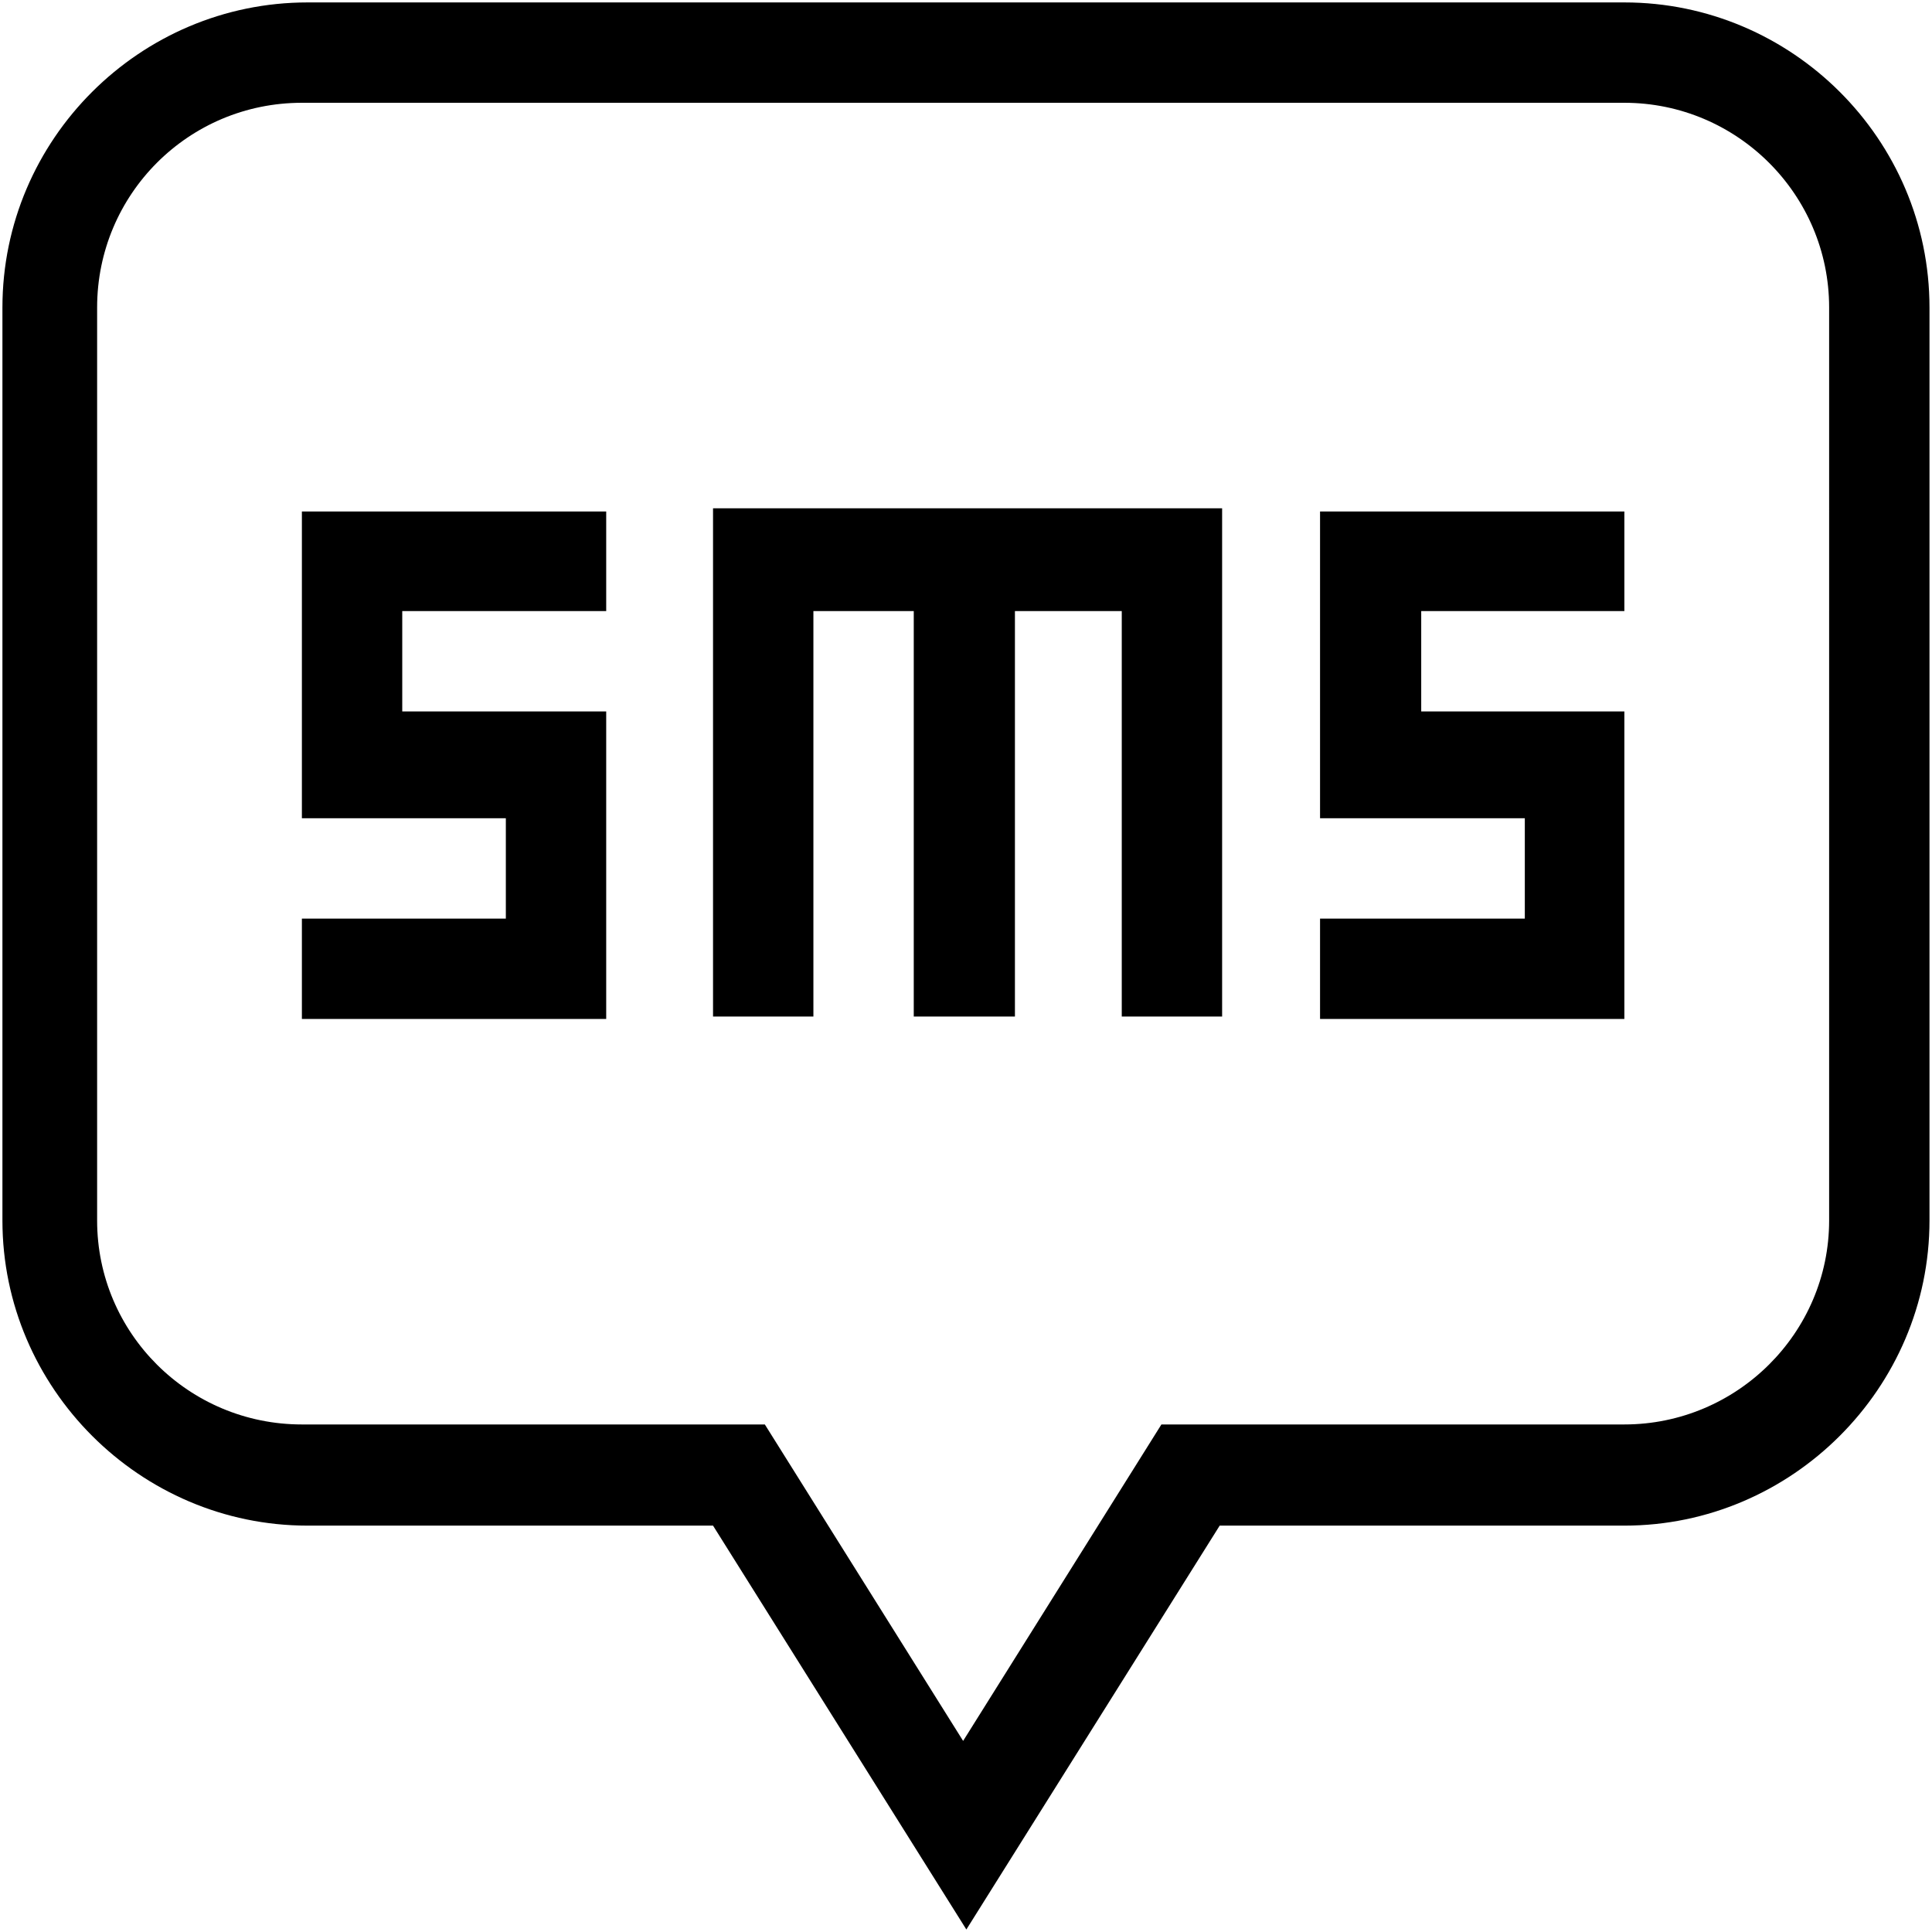 <svg xmlns="http://www.w3.org/2000/svg" xmlns:v="http://schemas.microsoft.com/visio/2003/SVGExtensions/" width=".332in" height=".332in" viewBox="0 0 23.871 23.871" color-interpolation-filters="sRGB" class="st2"><v:documentProperties v:langID="1033" v:metric="true" v:viewMarkup="false"/><style type="text/css"><![CDATA[
		.st1 {fill:#000000;stroke:none;stroke-linecap:butt;stroke-width:0.03}
		.st2 {fill:none;fill-rule:evenodd;font-size:12px;overflow:visible;stroke-linecap:square;stroke-miterlimit:3}
	]]></style><g v:mID="0" v:index="1" v:groupContext="foregroundPage"><title>Page-1</title><v:pageProperties v:drawingScale=".039" v:pageScale=".039" v:drawingUnits="24" v:shadowOffsetX="8.504" v:shadowOffsetY="-8.504"/><g id="shape3-1" v:mID="3" v:groupContext="shape" transform="translate(.03 -.03)"><title>SMS</title><path d="M3.7.06h16.34c2.07 0 3.77 1.69 3.77 3.77v11.28c0 2.07-1.7 3.77-3.77 3.77h-5l-3.13 4.99-3.13-4.99H3.77C1.7 18.88 0 17.18 0 15.11V3.83C0 1.75 1.7.06 3.77.06H3.7zm8.17 21.48l2.45-3.91h5.72c1.39 0 2.53-1.13 2.53-2.52V3.83c0-1.4-1.14-2.53-2.53-2.53H3.7c-1.4 0-2.53 1.13-2.53 2.53v11.28c0 1.39 1.13 2.52 2.53 2.52h5.72l2.45 3.91zM7.46 7.58H4.94v1.24h2.52V12.62H3.7v-1.24h2.52v-1.24H3.7V6.35H7.46v1.23zm12.58 0h-2.51v1.24H20.04V12.62H16.28v-1.24h2.53v-1.24h-2.53V6.35H20.04v1.23zm-7.53 0v5.01h-1.25V7.58h-1.24v5.01H8.78V6.31H15.07v6.28h-1.24V7.58h-1.32z" class="st1"/></g></g></svg>